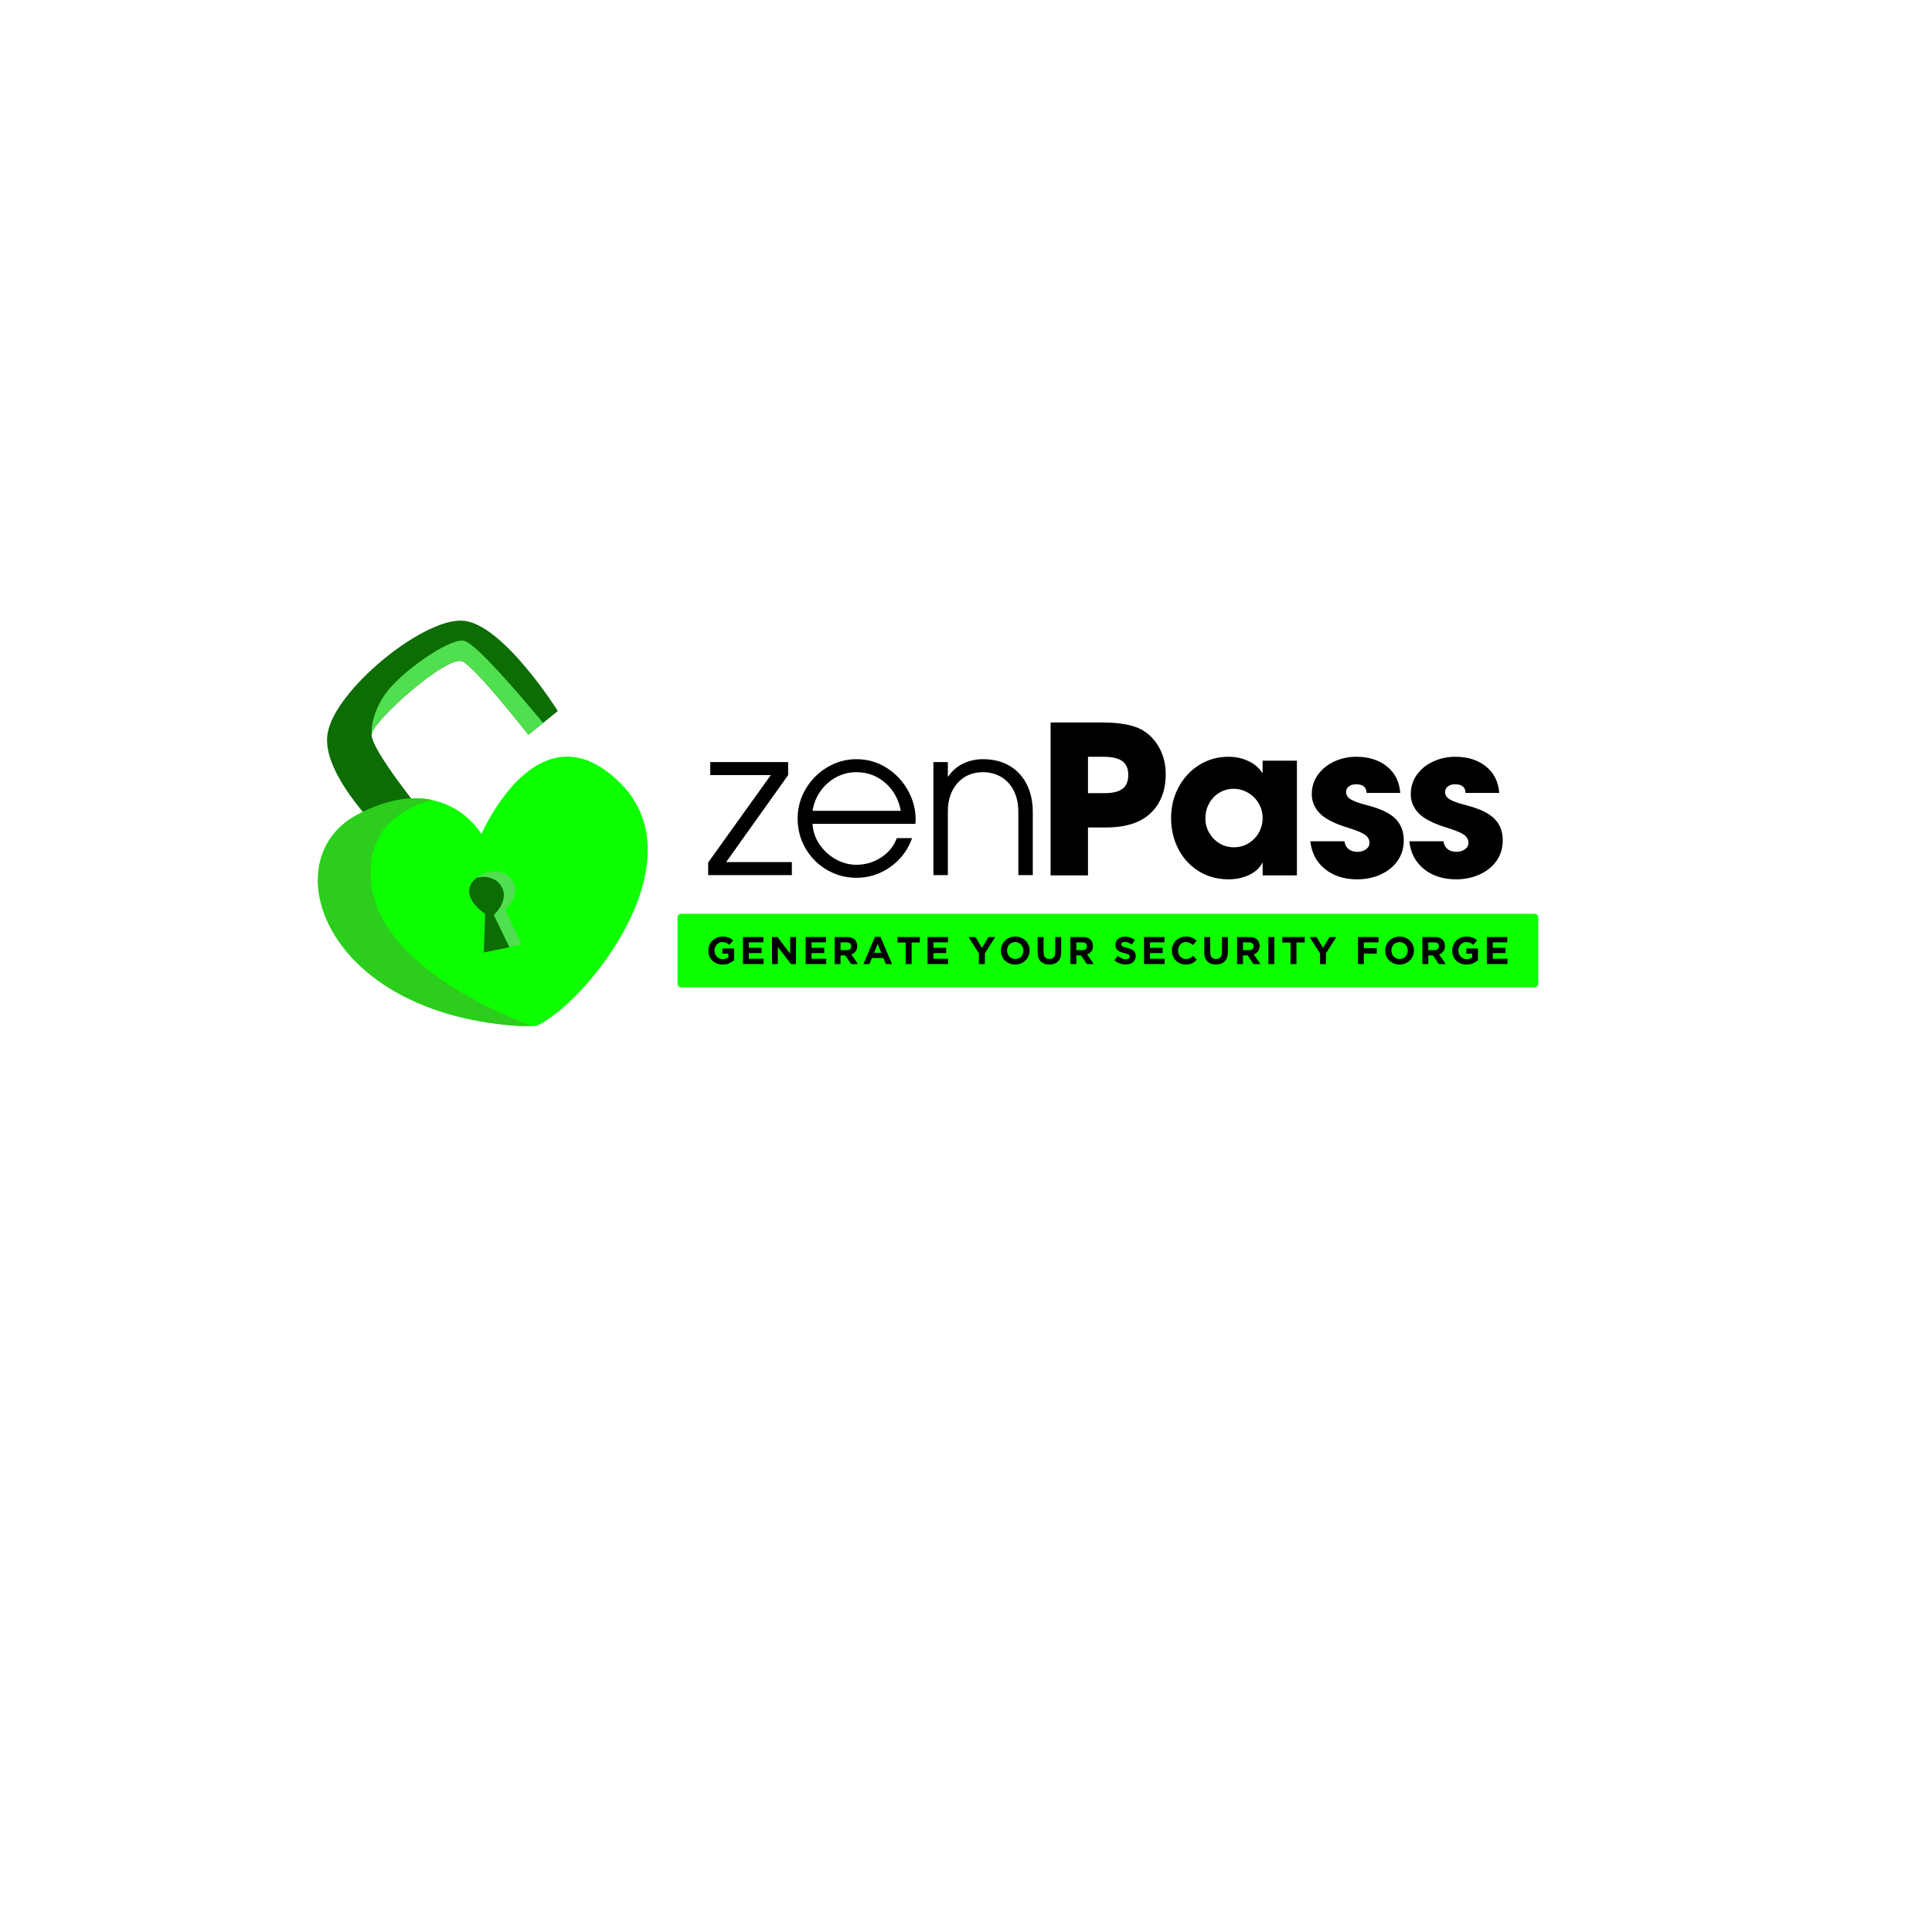 <svg xmlns="http://www.w3.org/2000/svg" xmlns:xlink="http://www.w3.org/1999/xlink" width="1000" zoomAndPan="magnify" viewBox="0 0 750 750" height="1000" preserveAspectRatio="xMidYMid meet" version="1.0"><defs><g/><clipPath id="a9b78a77e6"><path d="M 126 240.035 L 217 240.035 L 217 327 L 126 327 Z M 126 240.035 " clip-rule="nonzero"/></clipPath><clipPath id="db0d6dbeb0"><path d="M 123 293 L 252 293 L 252 398.285 L 123 398.285 Z M 123 293 " clip-rule="nonzero"/></clipPath><clipPath id="0723eaba67"><path d="M 123 309 L 208 309 L 208 398.285 L 123 398.285 Z M 123 309 " clip-rule="nonzero"/></clipPath></defs><g clip-path="url(#a9b78a77e6)"><path fill="#0c6d03" d="M 151.301 326.395 C 151.301 326.395 124.387 301.48 127.152 284.871 C 129.73 268.078 164.02 240.027 179.504 240.949 C 194.988 241.691 216.559 276.016 216.559 276.016 L 205.125 285.242 C 205.125 285.242 185.219 259.77 179.688 256.82 C 174.156 253.688 145.215 279.336 144.293 284.871 C 143.371 290.406 165.301 317.168 165.301 317.168 Z M 151.301 326.395 " fill-opacity="1" fill-rule="evenodd"/></g><path fill="#50df4e" d="M 210.84 280.629 L 205.125 285.242 C 205.125 285.242 185.219 259.77 179.688 256.82 C 174.156 253.688 145.215 279.336 144.293 284.871 C 144.293 284.871 143.559 278.043 149.457 269.555 C 155.355 261.062 173.973 247.965 179.871 248.703 C 184.297 249.07 202.18 270.293 210.844 280.629 Z M 210.84 280.629 " fill-opacity="1" fill-rule="evenodd"/><g clip-path="url(#db0d6dbeb0)"><path fill="#0dff00" d="M 207.523 398.547 C 225.59 391.535 272.41 335.25 240.703 303.879 C 209 272.508 186.875 323.805 186.875 323.805 C 186.875 323.805 172.684 298.539 138.766 316.242 C 105.031 333.961 126.418 396.52 207.523 398.543 Z M 207.523 398.547 " fill-opacity="1" fill-rule="evenodd"/></g><g clip-path="url(#0723eaba67)"><path fill="#2ccd1d" d="M 167.891 310.523 C 160.527 309.047 150.934 309.785 138.766 316.242 C 105.031 333.961 126.418 396.52 207.523 398.543 C 207.523 398.543 147.797 378.617 144.109 342.812 C 141.898 322.145 155.723 313.844 167.891 310.523 Z M 167.891 310.523 " fill-opacity="1" fill-rule="evenodd"/></g><path fill="#50df4e" d="M 188.352 354.812 L 187.801 369.754 L 202.547 366.617 L 196.094 353.148 C 196.094 353.148 203.836 346.316 197.57 340.23 C 191.117 334.324 172.312 343.367 188.352 354.809 Z M 188.352 354.812 " fill-opacity="1" fill-rule="evenodd"/><path fill="#0c6d03" d="M 188.352 354.812 L 187.801 369.754 L 197.762 367.723 L 191.68 355.176 C 191.68 355.176 199.422 348.348 193.152 342.258 C 192.586 341.816 191.977 341.449 191.324 341.156 C 190.668 340.859 189.988 340.648 189.281 340.52 C 188.574 340.391 187.863 340.348 187.145 340.395 C 186.43 340.438 185.727 340.566 185.043 340.781 C 181.172 343.551 180.062 348.902 188.359 354.809 Z M 188.352 354.812 " fill-opacity="1" fill-rule="evenodd"/><path fill="#0dff00" d="M 264.441 354.719 L 595.738 354.719 C 596.527 354.719 597.164 355.359 597.164 356.148 L 597.164 381.852 C 597.164 382.641 596.527 383.281 595.738 383.281 L 264.441 383.281 C 264.062 383.281 263.699 383.129 263.434 382.863 C 263.164 382.594 263.016 382.23 263.016 381.852 L 263.016 356.148 C 263.016 355.77 263.164 355.406 263.434 355.137 C 263.699 354.871 264.062 354.719 264.441 354.719 Z M 264.441 354.719 " fill-opacity="1" fill-rule="nonzero"/><g fill="#000000" fill-opacity="1"><g transform="translate(274.182, 374.25)"><g><path d="M 6.312 0.188 C 5.488 0.188 4.738 0.051 4.062 -0.219 C 3.395 -0.488 2.816 -0.863 2.328 -1.344 C 1.848 -1.82 1.473 -2.391 1.203 -3.047 C 0.93 -3.711 0.797 -4.438 0.797 -5.219 L 0.797 -5.25 C 0.797 -6 0.93 -6.703 1.203 -7.359 C 1.484 -8.016 1.867 -8.586 2.359 -9.078 C 2.848 -9.578 3.426 -9.969 4.094 -10.25 C 4.758 -10.539 5.492 -10.688 6.297 -10.688 C 6.766 -10.688 7.191 -10.648 7.578 -10.578 C 7.961 -10.516 8.32 -10.422 8.656 -10.297 C 8.988 -10.18 9.297 -10.031 9.578 -9.844 C 9.867 -9.664 10.148 -9.461 10.422 -9.234 L 8.969 -7.484 C 8.77 -7.648 8.566 -7.797 8.359 -7.922 C 8.16 -8.055 7.953 -8.172 7.734 -8.266 C 7.523 -8.359 7.297 -8.426 7.047 -8.469 C 6.797 -8.52 6.52 -8.547 6.219 -8.547 C 5.801 -8.547 5.41 -8.457 5.047 -8.281 C 4.68 -8.113 4.359 -7.879 4.078 -7.578 C 3.805 -7.285 3.594 -6.941 3.438 -6.547 C 3.281 -6.148 3.203 -5.727 3.203 -5.281 L 3.203 -5.25 C 3.203 -4.77 3.281 -4.328 3.438 -3.922 C 3.594 -3.516 3.812 -3.16 4.094 -2.859 C 4.383 -2.566 4.723 -2.336 5.109 -2.172 C 5.492 -2.004 5.922 -1.922 6.391 -1.922 C 7.254 -1.922 7.977 -2.129 8.562 -2.547 L 8.562 -4.047 L 6.234 -4.047 L 6.234 -6.047 L 10.797 -6.047 L 10.797 -1.484 C 10.254 -1.023 9.609 -0.629 8.859 -0.297 C 8.117 0.023 7.27 0.188 6.312 0.188 Z M 6.312 0.188 "/></g></g></g><g fill="#000000" fill-opacity="1"><g transform="translate(287.157, 374.25)"><g><path d="M 1.266 -10.5 L 9.188 -10.5 L 9.188 -8.438 L 3.562 -8.438 L 3.562 -6.312 L 8.5 -6.312 L 8.5 -4.266 L 3.562 -4.266 L 3.562 -2.062 L 9.25 -2.062 L 9.25 0 L 1.266 0 Z M 1.266 -10.5 "/></g></g></g><g fill="#000000" fill-opacity="1"><g transform="translate(298.422, 374.25)"><g><path d="M 1.266 -10.5 L 3.391 -10.5 L 8.312 -4.031 L 8.312 -10.5 L 10.594 -10.5 L 10.594 0 L 8.625 0 L 3.547 -6.672 L 3.547 0 L 1.266 0 Z M 1.266 -10.5 "/></g></g></g><g fill="#000000" fill-opacity="1"><g transform="translate(311.487, 374.25)"><g><path d="M 1.266 -10.5 L 9.188 -10.5 L 9.188 -8.438 L 3.562 -8.438 L 3.562 -6.312 L 8.5 -6.312 L 8.5 -4.266 L 3.562 -4.266 L 3.562 -2.062 L 9.25 -2.062 L 9.25 0 L 1.266 0 Z M 1.266 -10.5 "/></g></g></g><g fill="#000000" fill-opacity="1"><g transform="translate(322.752, 374.25)"><g><path d="M 1.266 -10.5 L 6.062 -10.5 C 7.395 -10.5 8.414 -10.145 9.125 -9.438 C 9.719 -8.832 10.016 -8.031 10.016 -7.031 L 10.016 -7 C 10.016 -6.156 9.805 -5.461 9.391 -4.922 C 8.984 -4.391 8.441 -4 7.766 -3.75 L 10.328 0 L 7.641 0 L 5.391 -3.359 L 3.562 -3.359 L 3.562 0 L 1.266 0 Z M 5.906 -5.406 C 6.477 -5.406 6.914 -5.535 7.219 -5.797 C 7.531 -6.066 7.688 -6.43 7.688 -6.891 L 7.688 -6.922 C 7.688 -7.422 7.523 -7.797 7.203 -8.047 C 6.879 -8.297 6.43 -8.422 5.859 -8.422 L 3.562 -8.422 L 3.562 -5.406 Z M 5.906 -5.406 "/></g></g></g><g fill="#000000" fill-opacity="1"><g transform="translate(334.812, 374.25)"><g><path d="M 4.859 -10.578 L 6.984 -10.578 L 11.484 0 L 9.078 0 L 8.109 -2.359 L 3.672 -2.359 L 2.719 0 L 0.359 0 Z M 7.297 -4.391 L 5.891 -7.797 L 4.5 -4.391 Z M 7.297 -4.391 "/></g></g></g><g fill="#000000" fill-opacity="1"><g transform="translate(347.877, 374.25)"><g><path d="M 3.703 -8.375 L 0.516 -8.375 L 0.516 -10.5 L 9.203 -10.5 L 9.203 -8.375 L 6.016 -8.375 L 6.016 0 L 3.703 0 Z M 3.703 -8.375 "/></g></g></g><g fill="#000000" fill-opacity="1"><g transform="translate(358.812, 374.25)"><g><path d="M 1.266 -10.5 L 9.188 -10.5 L 9.188 -8.438 L 3.562 -8.438 L 3.562 -6.312 L 8.5 -6.312 L 8.5 -4.266 L 3.562 -4.266 L 3.562 -2.062 L 9.25 -2.062 L 9.25 0 L 1.266 0 Z M 1.266 -10.5 "/></g></g></g><g fill="#000000" fill-opacity="1"><g transform="translate(370.077, 374.25)"><g/></g></g><g fill="#000000" fill-opacity="1"><g transform="translate(375.792, 374.25)"><g><path d="M 4.219 -4.141 L 0.188 -10.5 L 2.875 -10.5 L 5.391 -6.281 L 7.938 -10.5 L 10.562 -10.5 L 6.531 -4.188 L 6.531 0 L 4.219 0 Z M 4.219 -4.141 "/></g></g></g><g fill="#000000" fill-opacity="1"><g transform="translate(387.747, 374.25)"><g><path d="M 6.359 0.188 C 5.547 0.188 4.801 0.047 4.125 -0.234 C 3.445 -0.523 2.859 -0.91 2.359 -1.391 C 1.867 -1.879 1.484 -2.453 1.203 -3.109 C 0.93 -3.766 0.797 -4.469 0.797 -5.219 L 0.797 -5.25 C 0.797 -6 0.938 -6.703 1.219 -7.359 C 1.5 -8.016 1.883 -8.586 2.375 -9.078 C 2.875 -9.578 3.461 -9.969 4.141 -10.25 C 4.828 -10.539 5.578 -10.688 6.391 -10.688 C 7.203 -10.688 7.945 -10.539 8.625 -10.25 C 9.301 -9.969 9.883 -9.582 10.375 -9.094 C 10.875 -8.613 11.258 -8.047 11.531 -7.391 C 11.812 -6.734 11.953 -6.031 11.953 -5.281 L 11.953 -5.25 C 11.953 -4.5 11.812 -3.797 11.531 -3.141 C 11.25 -2.484 10.859 -1.906 10.359 -1.406 C 9.867 -0.914 9.281 -0.523 8.594 -0.234 C 7.914 0.047 7.172 0.188 6.359 0.188 Z M 6.391 -1.953 C 6.848 -1.953 7.27 -2.035 7.656 -2.203 C 8.051 -2.367 8.383 -2.602 8.656 -2.906 C 8.938 -3.207 9.156 -3.555 9.312 -3.953 C 9.469 -4.348 9.547 -4.77 9.547 -5.219 L 9.547 -5.25 C 9.547 -5.695 9.469 -6.117 9.312 -6.516 C 9.156 -6.922 8.93 -7.273 8.641 -7.578 C 8.359 -7.879 8.02 -8.113 7.625 -8.281 C 7.238 -8.457 6.816 -8.547 6.359 -8.547 C 5.891 -8.547 5.461 -8.461 5.078 -8.297 C 4.691 -8.129 4.359 -7.895 4.078 -7.594 C 3.805 -7.289 3.594 -6.941 3.438 -6.547 C 3.281 -6.148 3.203 -5.727 3.203 -5.281 L 3.203 -5.25 C 3.203 -4.801 3.281 -4.375 3.438 -3.969 C 3.594 -3.57 3.812 -3.223 4.094 -2.922 C 4.383 -2.617 4.723 -2.379 5.109 -2.203 C 5.492 -2.035 5.922 -1.953 6.391 -1.953 Z M 6.391 -1.953 "/></g></g></g><g fill="#000000" fill-opacity="1"><g transform="translate(401.712, 374.25)"><g><path d="M 5.641 0.172 C 4.234 0.172 3.125 -0.219 2.312 -1 C 1.5 -1.781 1.094 -2.945 1.094 -4.5 L 1.094 -10.5 L 3.406 -10.5 L 3.406 -4.562 C 3.406 -3.695 3.602 -3.047 4 -2.609 C 4.406 -2.18 4.961 -1.969 5.672 -1.969 C 6.379 -1.969 6.93 -2.176 7.328 -2.594 C 7.734 -3.008 7.938 -3.641 7.938 -4.484 L 7.938 -10.5 L 10.25 -10.5 L 10.25 -4.578 C 10.25 -3.773 10.141 -3.078 9.922 -2.484 C 9.703 -1.898 9.395 -1.41 9 -1.016 C 8.602 -0.617 8.117 -0.32 7.547 -0.125 C 6.973 0.07 6.336 0.172 5.641 0.172 Z M 5.641 0.172 "/></g></g></g><g fill="#000000" fill-opacity="1"><g transform="translate(414.267, 374.25)"><g><path d="M 1.266 -10.5 L 6.062 -10.5 C 7.395 -10.5 8.414 -10.145 9.125 -9.438 C 9.719 -8.832 10.016 -8.031 10.016 -7.031 L 10.016 -7 C 10.016 -6.156 9.805 -5.461 9.391 -4.922 C 8.984 -4.391 8.441 -4 7.766 -3.75 L 10.328 0 L 7.641 0 L 5.391 -3.359 L 3.562 -3.359 L 3.562 0 L 1.266 0 Z M 5.906 -5.406 C 6.477 -5.406 6.914 -5.535 7.219 -5.797 C 7.531 -6.066 7.688 -6.43 7.688 -6.891 L 7.688 -6.922 C 7.688 -7.422 7.523 -7.797 7.203 -8.047 C 6.879 -8.297 6.43 -8.422 5.859 -8.422 L 3.562 -8.422 L 3.562 -5.406 Z M 5.906 -5.406 "/></g></g></g><g fill="#000000" fill-opacity="1"><g transform="translate(426.327, 374.25)"><g/></g></g><g fill="#000000" fill-opacity="1"><g transform="translate(432.042, 374.25)"><g><path d="M 5 0.156 C 4.195 0.156 3.41 0.02 2.641 -0.25 C 1.867 -0.531 1.172 -0.957 0.547 -1.531 L 1.906 -3.172 C 2.383 -2.773 2.875 -2.461 3.375 -2.234 C 3.883 -2.004 4.441 -1.891 5.047 -1.891 C 5.523 -1.891 5.895 -1.977 6.156 -2.156 C 6.426 -2.332 6.562 -2.57 6.562 -2.875 L 6.562 -2.906 C 6.562 -3.062 6.531 -3.195 6.469 -3.312 C 6.414 -3.426 6.312 -3.531 6.156 -3.625 C 6 -3.727 5.781 -3.828 5.5 -3.922 C 5.227 -4.023 4.875 -4.133 4.438 -4.25 C 3.906 -4.375 3.426 -4.516 3 -4.672 C 2.57 -4.836 2.207 -5.035 1.906 -5.266 C 1.602 -5.504 1.367 -5.797 1.203 -6.141 C 1.035 -6.492 0.953 -6.93 0.953 -7.453 L 0.953 -7.484 C 0.953 -7.961 1.039 -8.395 1.219 -8.781 C 1.406 -9.164 1.66 -9.5 1.984 -9.781 C 2.305 -10.062 2.691 -10.273 3.141 -10.422 C 3.598 -10.578 4.098 -10.656 4.641 -10.656 C 5.41 -10.656 6.113 -10.535 6.75 -10.297 C 7.395 -10.066 7.988 -9.738 8.531 -9.312 L 7.328 -7.578 C 6.859 -7.898 6.398 -8.148 5.953 -8.328 C 5.504 -8.516 5.055 -8.609 4.609 -8.609 C 4.16 -8.609 3.82 -8.52 3.594 -8.344 C 3.363 -8.164 3.25 -7.945 3.25 -7.688 L 3.25 -7.672 C 3.25 -7.492 3.281 -7.344 3.344 -7.219 C 3.414 -7.094 3.535 -6.977 3.703 -6.875 C 3.867 -6.781 4.098 -6.688 4.391 -6.594 C 4.691 -6.508 5.066 -6.406 5.516 -6.281 C 6.047 -6.145 6.52 -5.988 6.938 -5.812 C 7.352 -5.633 7.703 -5.422 7.984 -5.172 C 8.273 -4.93 8.488 -4.645 8.625 -4.312 C 8.77 -3.988 8.844 -3.598 8.844 -3.141 L 8.844 -3.109 C 8.844 -2.586 8.75 -2.125 8.562 -1.719 C 8.375 -1.312 8.109 -0.969 7.766 -0.688 C 7.43 -0.414 7.023 -0.207 6.547 -0.062 C 6.078 0.082 5.562 0.156 5 0.156 Z M 5 0.156 "/></g></g></g><g fill="#000000" fill-opacity="1"><g transform="translate(442.857, 374.25)"><g><path d="M 1.266 -10.5 L 9.188 -10.5 L 9.188 -8.438 L 3.562 -8.438 L 3.562 -6.312 L 8.5 -6.312 L 8.5 -4.266 L 3.562 -4.266 L 3.562 -2.062 L 9.25 -2.062 L 9.25 0 L 1.266 0 Z M 1.266 -10.5 "/></g></g></g><g fill="#000000" fill-opacity="1"><g transform="translate(454.122, 374.25)"><g><path d="M 6.188 0.188 C 5.414 0.188 4.695 0.047 4.031 -0.234 C 3.375 -0.516 2.805 -0.895 2.328 -1.375 C 1.848 -1.863 1.473 -2.438 1.203 -3.094 C 0.93 -3.758 0.797 -4.469 0.797 -5.219 L 0.797 -5.25 C 0.797 -6 0.93 -6.703 1.203 -7.359 C 1.473 -8.016 1.848 -8.586 2.328 -9.078 C 2.805 -9.578 3.379 -9.969 4.047 -10.25 C 4.723 -10.539 5.461 -10.688 6.266 -10.688 C 6.754 -10.688 7.203 -10.645 7.609 -10.562 C 8.016 -10.477 8.379 -10.363 8.703 -10.219 C 9.035 -10.082 9.344 -9.914 9.625 -9.719 C 9.906 -9.52 10.164 -9.301 10.406 -9.062 L 8.938 -7.359 C 8.531 -7.734 8.113 -8.023 7.688 -8.234 C 7.258 -8.441 6.781 -8.547 6.25 -8.547 C 5.812 -8.547 5.406 -8.461 5.031 -8.297 C 4.656 -8.129 4.332 -7.895 4.062 -7.594 C 3.789 -7.289 3.578 -6.941 3.422 -6.547 C 3.273 -6.148 3.203 -5.727 3.203 -5.281 L 3.203 -5.25 C 3.203 -4.801 3.273 -4.375 3.422 -3.969 C 3.578 -3.57 3.785 -3.223 4.047 -2.922 C 4.316 -2.617 4.641 -2.379 5.016 -2.203 C 5.391 -2.035 5.801 -1.953 6.25 -1.953 C 6.852 -1.953 7.363 -2.062 7.781 -2.281 C 8.195 -2.5 8.609 -2.801 9.016 -3.188 L 10.484 -1.688 C 10.211 -1.406 9.93 -1.145 9.641 -0.906 C 9.348 -0.676 9.031 -0.477 8.688 -0.312 C 8.344 -0.156 7.961 -0.035 7.547 0.047 C 7.141 0.141 6.688 0.188 6.188 0.188 Z M 6.188 0.188 "/></g></g></g><g fill="#000000" fill-opacity="1"><g transform="translate(466.407, 374.25)"><g><path d="M 5.641 0.172 C 4.234 0.172 3.125 -0.219 2.312 -1 C 1.5 -1.781 1.094 -2.945 1.094 -4.5 L 1.094 -10.5 L 3.406 -10.5 L 3.406 -4.562 C 3.406 -3.695 3.602 -3.047 4 -2.609 C 4.406 -2.18 4.961 -1.969 5.672 -1.969 C 6.379 -1.969 6.93 -2.176 7.328 -2.594 C 7.734 -3.008 7.938 -3.641 7.938 -4.484 L 7.938 -10.5 L 10.25 -10.5 L 10.25 -4.578 C 10.25 -3.773 10.141 -3.078 9.922 -2.484 C 9.703 -1.898 9.395 -1.41 9 -1.016 C 8.602 -0.617 8.117 -0.32 7.547 -0.125 C 6.973 0.07 6.336 0.172 5.641 0.172 Z M 5.641 0.172 "/></g></g></g><g fill="#000000" fill-opacity="1"><g transform="translate(478.962, 374.25)"><g><path d="M 1.266 -10.5 L 6.062 -10.5 C 7.395 -10.5 8.414 -10.145 9.125 -9.438 C 9.719 -8.832 10.016 -8.031 10.016 -7.031 L 10.016 -7 C 10.016 -6.156 9.805 -5.461 9.391 -4.922 C 8.984 -4.391 8.441 -4 7.766 -3.75 L 10.328 0 L 7.641 0 L 5.391 -3.359 L 3.562 -3.359 L 3.562 0 L 1.266 0 Z M 5.906 -5.406 C 6.477 -5.406 6.914 -5.535 7.219 -5.797 C 7.531 -6.066 7.688 -6.43 7.688 -6.891 L 7.688 -6.922 C 7.688 -7.422 7.523 -7.797 7.203 -8.047 C 6.879 -8.297 6.43 -8.422 5.859 -8.422 L 3.562 -8.422 L 3.562 -5.406 Z M 5.906 -5.406 "/></g></g></g><g fill="#000000" fill-opacity="1"><g transform="translate(491.022, 374.25)"><g><path d="M 1.359 -10.5 L 3.672 -10.5 L 3.672 0 L 1.359 0 Z M 1.359 -10.5 "/></g></g></g><g fill="#000000" fill-opacity="1"><g transform="translate(497.277, 374.25)"><g><path d="M 3.703 -8.375 L 0.516 -8.375 L 0.516 -10.5 L 9.203 -10.5 L 9.203 -8.375 L 6.016 -8.375 L 6.016 0 L 3.703 0 Z M 3.703 -8.375 "/></g></g></g><g fill="#000000" fill-opacity="1"><g transform="translate(508.212, 374.25)"><g><path d="M 4.219 -4.141 L 0.188 -10.5 L 2.875 -10.5 L 5.391 -6.281 L 7.938 -10.5 L 10.562 -10.5 L 6.531 -4.188 L 6.531 0 L 4.219 0 Z M 4.219 -4.141 "/></g></g></g><g fill="#000000" fill-opacity="1"><g transform="translate(520.167, 374.25)"><g/></g></g><g fill="#000000" fill-opacity="1"><g transform="translate(525.882, 374.25)"><g><path d="M 1.266 -10.5 L 9.25 -10.5 L 9.25 -8.406 L 3.562 -8.406 L 3.562 -6.172 L 8.578 -6.172 L 8.578 -4.062 L 3.562 -4.062 L 3.562 0 L 1.266 0 Z M 1.266 -10.5 "/></g></g></g><g fill="#000000" fill-opacity="1"><g transform="translate(536.937, 374.25)"><g><path d="M 6.359 0.188 C 5.547 0.188 4.801 0.047 4.125 -0.234 C 3.445 -0.523 2.859 -0.91 2.359 -1.391 C 1.867 -1.879 1.484 -2.453 1.203 -3.109 C 0.93 -3.766 0.797 -4.469 0.797 -5.219 L 0.797 -5.25 C 0.797 -6 0.938 -6.703 1.219 -7.359 C 1.5 -8.016 1.883 -8.586 2.375 -9.078 C 2.875 -9.578 3.461 -9.969 4.141 -10.25 C 4.828 -10.539 5.578 -10.688 6.391 -10.688 C 7.203 -10.688 7.945 -10.539 8.625 -10.25 C 9.301 -9.969 9.883 -9.582 10.375 -9.094 C 10.875 -8.613 11.258 -8.047 11.531 -7.391 C 11.812 -6.734 11.953 -6.031 11.953 -5.281 L 11.953 -5.25 C 11.953 -4.5 11.812 -3.797 11.531 -3.141 C 11.25 -2.484 10.859 -1.906 10.359 -1.406 C 9.867 -0.914 9.281 -0.523 8.594 -0.234 C 7.914 0.047 7.172 0.188 6.359 0.188 Z M 6.391 -1.953 C 6.848 -1.953 7.27 -2.035 7.656 -2.203 C 8.051 -2.367 8.383 -2.602 8.656 -2.906 C 8.938 -3.207 9.156 -3.555 9.312 -3.953 C 9.469 -4.348 9.547 -4.77 9.547 -5.219 L 9.547 -5.25 C 9.547 -5.695 9.469 -6.117 9.312 -6.516 C 9.156 -6.922 8.93 -7.273 8.641 -7.578 C 8.359 -7.879 8.02 -8.113 7.625 -8.281 C 7.238 -8.457 6.816 -8.547 6.359 -8.547 C 5.891 -8.547 5.461 -8.461 5.078 -8.297 C 4.691 -8.129 4.359 -7.895 4.078 -7.594 C 3.805 -7.289 3.594 -6.941 3.438 -6.547 C 3.281 -6.148 3.203 -5.727 3.203 -5.281 L 3.203 -5.25 C 3.203 -4.801 3.281 -4.375 3.438 -3.969 C 3.594 -3.57 3.812 -3.223 4.094 -2.922 C 4.383 -2.617 4.723 -2.379 5.109 -2.203 C 5.492 -2.035 5.922 -1.953 6.391 -1.953 Z M 6.391 -1.953 "/></g></g></g><g fill="#000000" fill-opacity="1"><g transform="translate(550.902, 374.25)"><g><path d="M 1.266 -10.5 L 6.062 -10.5 C 7.395 -10.5 8.414 -10.145 9.125 -9.438 C 9.719 -8.832 10.016 -8.031 10.016 -7.031 L 10.016 -7 C 10.016 -6.156 9.805 -5.461 9.391 -4.922 C 8.984 -4.391 8.441 -4 7.766 -3.75 L 10.328 0 L 7.641 0 L 5.391 -3.359 L 3.562 -3.359 L 3.562 0 L 1.266 0 Z M 5.906 -5.406 C 6.477 -5.406 6.914 -5.535 7.219 -5.797 C 7.531 -6.066 7.688 -6.43 7.688 -6.891 L 7.688 -6.922 C 7.688 -7.422 7.523 -7.797 7.203 -8.047 C 6.879 -8.297 6.43 -8.422 5.859 -8.422 L 3.562 -8.422 L 3.562 -5.406 Z M 5.906 -5.406 "/></g></g></g><g fill="#000000" fill-opacity="1"><g transform="translate(562.962, 374.25)"><g><path d="M 6.312 0.188 C 5.488 0.188 4.738 0.051 4.062 -0.219 C 3.395 -0.488 2.816 -0.863 2.328 -1.344 C 1.848 -1.82 1.473 -2.391 1.203 -3.047 C 0.93 -3.711 0.797 -4.438 0.797 -5.219 L 0.797 -5.25 C 0.797 -6 0.93 -6.703 1.203 -7.359 C 1.484 -8.016 1.867 -8.586 2.359 -9.078 C 2.848 -9.578 3.426 -9.969 4.094 -10.25 C 4.758 -10.539 5.492 -10.688 6.297 -10.688 C 6.766 -10.688 7.191 -10.648 7.578 -10.578 C 7.961 -10.516 8.32 -10.422 8.656 -10.297 C 8.988 -10.18 9.297 -10.031 9.578 -9.844 C 9.867 -9.664 10.148 -9.461 10.422 -9.234 L 8.969 -7.484 C 8.77 -7.648 8.566 -7.797 8.359 -7.922 C 8.16 -8.055 7.953 -8.172 7.734 -8.266 C 7.523 -8.359 7.297 -8.426 7.047 -8.469 C 6.797 -8.52 6.52 -8.547 6.219 -8.547 C 5.801 -8.547 5.41 -8.457 5.047 -8.281 C 4.68 -8.113 4.359 -7.879 4.078 -7.578 C 3.805 -7.285 3.594 -6.941 3.438 -6.547 C 3.281 -6.148 3.203 -5.727 3.203 -5.281 L 3.203 -5.25 C 3.203 -4.77 3.281 -4.328 3.438 -3.922 C 3.594 -3.516 3.812 -3.16 4.094 -2.859 C 4.383 -2.566 4.723 -2.336 5.109 -2.172 C 5.492 -2.004 5.922 -1.922 6.391 -1.922 C 7.254 -1.922 7.977 -2.129 8.562 -2.547 L 8.562 -4.047 L 6.234 -4.047 L 6.234 -6.047 L 10.797 -6.047 L 10.797 -1.484 C 10.254 -1.023 9.609 -0.629 8.859 -0.297 C 8.117 0.023 7.27 0.188 6.312 0.188 Z M 6.312 0.188 "/></g></g></g><g fill="#000000" fill-opacity="1"><g transform="translate(575.937, 374.25)"><g><path d="M 1.266 -10.5 L 9.188 -10.5 L 9.188 -8.438 L 3.562 -8.438 L 3.562 -6.312 L 8.5 -6.312 L 8.5 -4.266 L 3.562 -4.266 L 3.562 -2.062 L 9.25 -2.062 L 9.25 0 L 1.266 0 Z M 1.266 -10.5 "/></g></g></g><g fill="#000000" fill-opacity="1"><g transform="translate(274.108, 339.717)"><g><path d="M 25.109 -38.828 L 1.609 -38.828 L 1.609 -43.875 L 31.844 -43.875 L 31.844 -38.828 L 7.781 -5.047 L 33.297 -5.047 L 33.297 0 L 0.797 0 L 0.797 -4.891 Z M 25.109 -38.828 "/></g></g></g><g fill="#000000" fill-opacity="1"><g transform="translate(306.595, 339.717)"><g><path d="M 25.828 -4.016 C 29.305 -4.016 32.5 -4.945 35.406 -6.812 C 38.32 -8.688 40.367 -11.203 41.547 -14.359 L 47.484 -14.359 C 45.828 -9.703 43.004 -5.969 39.016 -3.156 C 35.035 -0.352 30.664 1.047 25.906 1.047 C 21.789 1.047 17.977 0.031 14.469 -2 C 10.969 -4.031 8.188 -6.812 6.125 -10.344 C 4.07 -13.875 3.047 -17.727 3.047 -21.906 C 3.047 -26.07 4.086 -29.922 6.172 -33.453 C 8.266 -36.984 11.062 -39.789 14.562 -41.875 C 18.062 -43.957 21.816 -45 25.828 -45 C 30.109 -45 34 -43.898 37.5 -41.703 C 41 -39.516 43.766 -36.613 45.797 -33 C 47.836 -29.395 48.859 -25.586 48.859 -21.578 L 48.766 -19.891 L 8.828 -19.891 C 8.984 -17.055 9.875 -14.422 11.5 -11.984 C 13.133 -9.555 15.234 -7.617 17.797 -6.172 C 20.367 -4.734 23.047 -4.016 25.828 -4.016 Z M 25.828 -39.953 C 23.098 -39.953 20.531 -39.32 18.125 -38.062 C 15.719 -36.801 13.688 -35.035 12.031 -32.766 C 10.375 -30.492 9.305 -27.891 8.828 -24.953 L 43.078 -24.953 C 42.273 -29.391 40.281 -33 37.094 -35.781 C 33.914 -38.562 30.16 -39.953 25.828 -39.953 Z M 25.828 -39.953 "/></g></g></g><g fill="#000000" fill-opacity="1"><g transform="translate(357.13, 339.717)"><g><path d="M 24.547 -39.953 C 20.379 -39.953 17.051 -38.535 14.562 -35.703 C 12.07 -32.867 10.828 -29.258 10.828 -24.875 L 10.828 0 L 5.219 0 L 5.219 -43.875 L 10.828 -43.875 L 10.828 -38.266 L 10.984 -38.266 C 12.379 -40.398 14.266 -42.055 16.641 -43.234 C 19.023 -44.41 21.633 -45 24.469 -45 C 28.426 -45 31.859 -44.145 34.766 -42.438 C 37.68 -40.727 39.914 -38.32 41.469 -35.219 C 43.02 -32.113 43.797 -28.531 43.797 -24.469 L 43.797 0 L 38.188 0 L 38.188 -24.469 C 38.188 -27.676 37.598 -30.441 36.422 -32.766 C 35.242 -35.098 33.609 -36.879 31.516 -38.109 C 29.43 -39.336 27.109 -39.953 24.547 -39.953 Z M 24.547 -39.953 "/></g></g></g><g fill="#000000" fill-opacity="1"><g transform="translate(402.466, 339.822)"><g><path d="M 25.422 -59.359 C 31.473 -59.359 36.207 -58.609 39.625 -57.109 C 42.832 -55.617 45.375 -53.281 47.25 -50.094 C 49.125 -46.914 50.062 -43.32 50.062 -39.312 C 50.062 -32.945 48.117 -27.906 44.234 -24.188 C 40.359 -20.469 34.598 -18.609 26.953 -18.609 L 19.891 -18.609 L 19.891 0 L 5.375 0 L 5.375 -59.359 Z M 35.531 -39.062 C 35.531 -41.469 34.754 -43.234 33.203 -44.359 C 31.66 -45.484 29.203 -46.047 25.828 -46.047 L 19.891 -46.047 L 19.891 -31.922 L 26.391 -31.922 C 29.492 -31.922 31.789 -32.484 33.281 -33.609 C 34.781 -34.734 35.531 -36.551 35.531 -39.062 Z M 35.531 -39.062 "/></g></g></g><g fill="#000000" fill-opacity="1"><g transform="translate(451.881, 339.822)"><g><path d="M 38.109 -4.812 C 37.141 -2.883 35.453 -1.344 33.047 -0.188 C 30.641 0.957 27.969 1.531 25.031 1.531 C 20.75 1.531 16.91 0.488 13.516 -1.594 C 10.117 -3.688 7.473 -6.551 5.578 -10.188 C 3.68 -13.82 2.734 -17.859 2.734 -22.297 C 2.734 -26.629 3.707 -30.613 5.656 -34.25 C 7.602 -37.883 10.273 -40.758 13.672 -42.875 C 17.066 -44.988 20.852 -46.047 25.031 -46.047 C 27.812 -46.047 30.379 -45.492 32.734 -44.391 C 35.086 -43.297 36.879 -41.758 38.109 -39.781 L 38.266 -39.781 L 38.266 -44.516 L 51.578 -44.516 L 51.578 0 L 38.266 0 L 38.266 -4.812 Z M 38.266 -22.297 C 38.266 -24.328 37.754 -26.211 36.734 -27.953 C 35.723 -29.691 34.348 -31.066 32.609 -32.078 C 30.867 -33.098 28.984 -33.609 26.953 -33.609 C 24.973 -33.609 23.141 -33.098 21.453 -32.078 C 19.773 -31.066 18.453 -29.676 17.484 -27.906 C 16.523 -26.145 16.047 -24.223 16.047 -22.141 C 16.047 -20.109 16.539 -18.234 17.531 -16.516 C 18.52 -14.805 19.852 -13.441 21.531 -12.422 C 23.219 -11.41 25.078 -10.906 27.109 -10.906 C 29.141 -10.906 31.008 -11.41 32.719 -12.422 C 34.438 -13.441 35.789 -14.82 36.781 -16.562 C 37.77 -18.301 38.266 -20.211 38.266 -22.297 Z M 38.266 -22.297 "/></g></g></g><g fill="#000000" fill-opacity="1"><g transform="translate(506.752, 339.822)"><g><path d="M 19.656 -35.375 C 18.531 -35.375 17.602 -35.094 16.875 -34.531 C 16.156 -33.969 15.797 -33.258 15.797 -32.406 C 15.797 -31.227 16.395 -30.266 17.594 -29.516 C 18.801 -28.766 20.984 -27.988 24.141 -27.188 C 29.273 -25.852 32.898 -24.102 35.016 -21.938 C 37.129 -19.77 38.188 -17.004 38.188 -13.641 C 38.188 -10.586 37.383 -7.926 35.781 -5.656 C 34.176 -3.383 31.992 -1.617 29.234 -0.359 C 26.484 0.898 23.426 1.531 20.062 1.531 C 15.031 1.531 10.867 0.191 7.578 -2.484 C 4.285 -5.16 2.398 -8.742 1.922 -13.234 L 15.156 -13.234 C 15.375 -11.898 15.922 -10.883 16.797 -10.188 C 17.68 -9.488 18.82 -9.141 20.219 -9.141 C 21.445 -9.141 22.531 -9.457 23.469 -10.094 C 24.406 -10.738 24.875 -11.57 24.875 -12.594 C 24.875 -13.875 24.32 -14.914 23.219 -15.719 C 22.125 -16.52 19.945 -17.43 16.688 -18.453 C 11.395 -20.055 7.703 -21.926 5.609 -24.062 C 3.523 -26.207 2.484 -28.695 2.484 -31.531 C 2.484 -34.363 3.285 -36.891 4.891 -39.109 C 6.492 -41.328 8.617 -43.035 11.266 -44.234 C 13.91 -45.441 16.734 -46.047 19.734 -46.047 C 24.598 -46.047 28.582 -44.785 31.688 -42.266 C 34.789 -39.754 36.504 -36.332 36.828 -32 L 23.75 -32 C 23.695 -34.25 22.332 -35.375 19.656 -35.375 Z M 19.656 -35.375 "/></g></g></g><g fill="#000000" fill-opacity="1"><g transform="translate(545.177, 339.822)"><g><path d="M 19.656 -35.375 C 18.531 -35.375 17.602 -35.094 16.875 -34.531 C 16.156 -33.969 15.797 -33.258 15.797 -32.406 C 15.797 -31.227 16.395 -30.266 17.594 -29.516 C 18.801 -28.766 20.984 -27.988 24.141 -27.188 C 29.273 -25.852 32.898 -24.102 35.016 -21.938 C 37.129 -19.77 38.188 -17.004 38.188 -13.641 C 38.188 -10.586 37.383 -7.926 35.781 -5.656 C 34.176 -3.383 31.992 -1.617 29.234 -0.359 C 26.484 0.898 23.426 1.531 20.062 1.531 C 15.031 1.531 10.867 0.191 7.578 -2.484 C 4.285 -5.16 2.398 -8.742 1.922 -13.234 L 15.156 -13.234 C 15.375 -11.898 15.922 -10.883 16.797 -10.188 C 17.68 -9.488 18.82 -9.141 20.219 -9.141 C 21.445 -9.141 22.531 -9.457 23.469 -10.094 C 24.406 -10.738 24.875 -11.57 24.875 -12.594 C 24.875 -13.875 24.32 -14.914 23.219 -15.719 C 22.125 -16.52 19.945 -17.43 16.688 -18.453 C 11.395 -20.055 7.703 -21.926 5.609 -24.062 C 3.523 -26.207 2.484 -28.695 2.484 -31.531 C 2.484 -34.363 3.285 -36.891 4.891 -39.109 C 6.492 -41.328 8.617 -43.035 11.266 -44.234 C 13.91 -45.441 16.734 -46.047 19.734 -46.047 C 24.598 -46.047 28.582 -44.785 31.688 -42.266 C 34.789 -39.754 36.504 -36.332 36.828 -32 L 23.75 -32 C 23.695 -34.25 22.332 -35.375 19.656 -35.375 Z M 19.656 -35.375 "/></g></g></g></svg>
